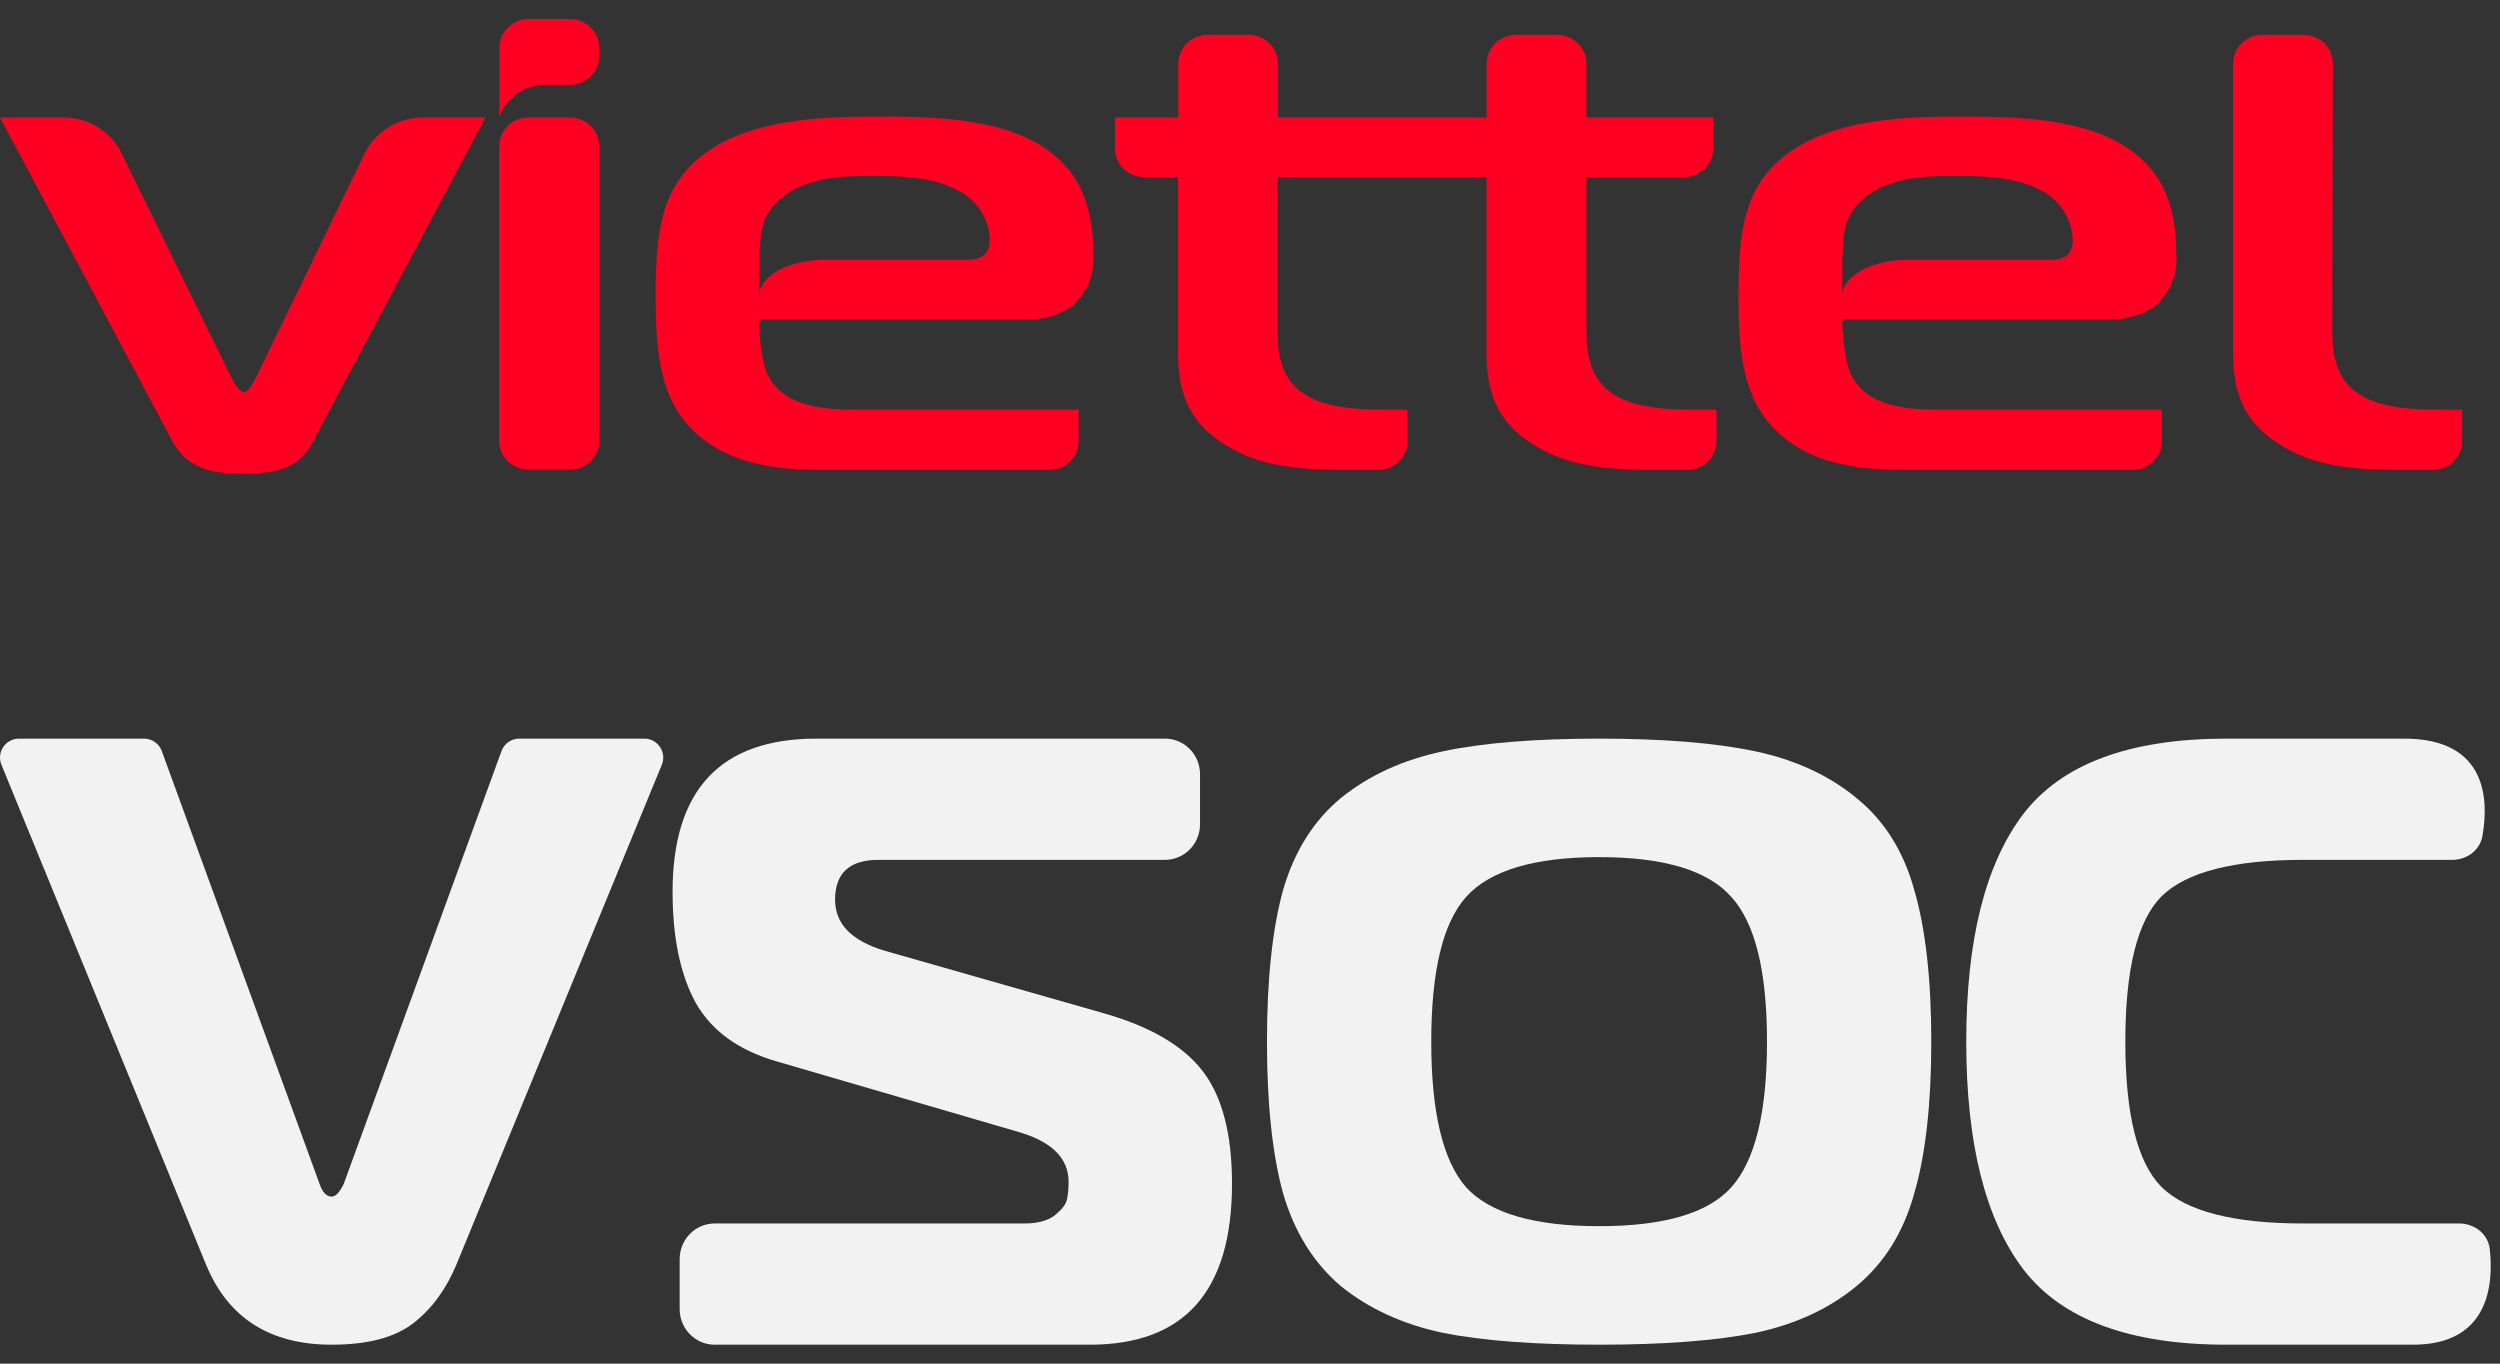 <svg width="66" height="36" viewBox="0 0 66 36" fill="none" xmlns="http://www.w3.org/2000/svg">
<rect x="0" y="0" width="66" height="36" fill="#333333" stroke="none"/>
<g clip-path="url(#clip0_2315_11917)">
<path d="M15.819 3.859V11.64C15.819 11.841 15.737 12.033 15.591 12.175C15.445 12.318 15.247 12.398 15.04 12.399H13.963C13.86 12.399 13.758 12.38 13.663 12.342C13.568 12.304 13.481 12.248 13.408 12.178C13.335 12.107 13.277 12.024 13.237 11.931C13.198 11.839 13.177 11.74 13.177 11.64V3.859C13.177 3.76 13.197 3.661 13.236 3.569C13.274 3.477 13.332 3.394 13.404 3.323C13.477 3.252 13.563 3.197 13.657 3.158C13.752 3.12 13.854 3.101 13.956 3.101H15.033C15.136 3.1 15.239 3.119 15.334 3.156C15.43 3.194 15.517 3.25 15.59 3.321C15.663 3.391 15.721 3.475 15.76 3.568C15.8 3.66 15.82 3.759 15.819 3.859ZM11.153 3.101C10.829 3.103 10.513 3.195 10.241 3.366C9.97 3.537 9.754 3.779 9.62 4.065L6.748 9.983C6.68 10.122 6.547 10.348 6.433 10.348C6.318 10.348 6.185 10.122 6.117 9.983L3.22 4.065C3.085 3.777 2.867 3.533 2.593 3.362C2.318 3.191 1.999 3.1 1.673 3.101H0L4.566 11.675C5.018 12.517 5.944 12.5 6.418 12.5C7.075 12.5 7.854 12.465 8.249 11.675L12.815 3.101H11.153ZM61.586 1.677C61.586 1.476 61.504 1.283 61.358 1.141C61.212 0.999 61.014 0.919 60.807 0.918H59.73C59.524 0.919 59.325 0.999 59.179 1.141C59.033 1.283 58.952 1.476 58.952 1.677V9.36C58.952 10.537 59.379 11.219 60.147 11.71C60.915 12.201 61.751 12.406 63.356 12.406H64.228C64.435 12.403 64.632 12.321 64.777 12.178C64.922 12.034 65.002 11.841 65 11.64V10.815H64.343C63.869 10.815 62.875 10.798 62.29 10.411C61.518 9.92 61.572 9.047 61.572 8.413L61.586 1.677ZM44.658 10.815C44.184 10.815 43.19 10.798 42.601 10.411C41.833 9.92 41.883 9.047 41.883 8.413V4.678H44.45C44.656 4.678 44.854 4.598 45.001 4.456C45.147 4.315 45.229 4.122 45.229 3.922V3.101H41.883V1.677C41.883 1.476 41.801 1.283 41.655 1.141C41.509 0.999 41.311 0.919 41.104 0.918H40.027C39.82 0.919 39.622 0.999 39.476 1.141C39.33 1.283 39.248 1.476 39.248 1.677V3.101H33.742V1.677C33.742 1.476 33.66 1.283 33.514 1.141C33.368 0.999 33.17 0.919 32.963 0.918H31.886C31.679 0.919 31.481 0.999 31.335 1.141C31.189 1.283 31.107 1.476 31.107 1.677V3.101H29.434V3.922C29.434 4.023 29.455 4.122 29.495 4.215C29.536 4.308 29.595 4.392 29.669 4.463C29.743 4.533 29.831 4.588 29.928 4.625C30.024 4.662 30.128 4.68 30.231 4.678H31.1V9.36C31.1 10.537 31.527 11.219 32.295 11.71C33.063 12.201 33.9 12.406 35.526 12.406H36.395C36.6 12.4 36.794 12.317 36.937 12.174C37.079 12.031 37.158 11.839 37.156 11.64V10.815H36.502C36.025 10.815 35.031 10.798 34.446 10.411C33.677 9.92 33.728 9.047 33.728 8.413V4.678H39.245V9.36C39.245 10.537 39.672 11.219 40.44 11.71C41.208 12.201 42.045 12.406 43.649 12.406H44.522C44.626 12.407 44.729 12.389 44.826 12.351C44.923 12.313 45.01 12.256 45.084 12.185C45.158 12.114 45.217 12.029 45.256 11.935C45.296 11.841 45.316 11.741 45.315 11.64V10.815H44.658ZM15.04 0.5H13.963C13.757 0.5 13.559 0.58 13.413 0.721C13.267 0.863 13.184 1.055 13.184 1.255V3.101C13.27 2.834 13.447 2.603 13.686 2.447C13.925 2.29 14.211 2.218 14.498 2.241H15.04C15.143 2.241 15.244 2.221 15.338 2.183C15.433 2.145 15.519 2.09 15.591 2.019C15.663 1.949 15.721 1.866 15.76 1.774C15.799 1.683 15.819 1.584 15.819 1.485V1.255C15.819 1.055 15.737 0.863 15.591 0.721C15.445 0.58 15.247 0.5 15.04 0.5ZM28.476 11.64V10.815H22.614C21.642 10.815 20.532 10.711 20.195 9.711C20.091 9.292 20.038 8.862 20.037 8.43H27.008C27.466 8.461 27.921 8.338 28.297 8.082C28.496 7.909 28.651 7.693 28.749 7.451C28.847 7.209 28.885 6.948 28.86 6.69C28.86 5.513 28.566 4.357 27.166 3.671C26.06 3.128 24.614 3.076 23.217 3.076C22.087 3.076 20.055 3.076 18.745 3.953C17.434 4.831 17.309 6.108 17.309 7.846C17.309 9.074 17.377 10.352 18.167 11.229C19.161 12.316 20.608 12.406 21.828 12.406H27.697C27.8 12.405 27.902 12.385 27.997 12.347C28.092 12.308 28.178 12.251 28.251 12.18C28.323 12.109 28.38 12.024 28.419 11.932C28.458 11.839 28.477 11.74 28.476 11.64ZM26.128 6.314C26.128 6.557 26.06 6.857 25.54 6.857H21.778C20.823 6.857 20.048 7.282 20.048 7.804V6.853C20.069 6.241 20.048 5.732 20.59 5.259C21.308 4.625 22.385 4.643 23.102 4.643C23.82 4.643 24.707 4.678 25.36 5.064C25.586 5.192 25.775 5.373 25.91 5.591C26.044 5.809 26.119 6.057 26.128 6.31V6.314ZM57.074 11.64V10.815H51.212C50.243 10.815 49.134 10.711 48.797 9.711C48.691 9.292 48.638 8.862 48.639 8.43H55.599C56.057 8.461 56.512 8.338 56.888 8.082C57.087 7.909 57.242 7.693 57.34 7.451C57.438 7.209 57.476 6.948 57.451 6.69C57.451 5.513 57.157 4.357 55.757 3.671C54.648 3.128 53.201 3.076 51.808 3.076C50.678 3.076 48.646 3.076 47.332 3.953C46.018 4.831 45.896 6.108 45.896 7.846C45.896 9.074 45.965 10.352 46.754 11.229C47.748 12.316 49.195 12.406 50.416 12.406H56.281C56.385 12.407 56.489 12.389 56.585 12.351C56.682 12.313 56.77 12.256 56.844 12.185C56.918 12.114 56.976 12.029 57.016 11.935C57.055 11.841 57.075 11.741 57.074 11.64ZM54.723 6.314C54.723 6.557 54.655 6.857 54.138 6.857H50.369C49.41 6.857 48.639 7.282 48.639 7.804V6.853C48.66 6.241 48.639 5.732 49.181 5.259C49.899 4.625 50.975 4.643 51.693 4.643C52.411 4.643 53.298 4.678 53.951 5.064C54.177 5.192 54.365 5.374 54.499 5.592C54.633 5.81 54.707 6.057 54.716 6.31L54.723 6.314Z" fill="#FF0022"/>
<path d="M63.702 35.5C60.849 35.5 58.779 35.5 58.779 35.5C56.223 35.5 54.435 34.837 53.416 33.511C52.411 32.186 51.909 30.182 51.909 27.5C51.909 24.818 52.411 22.814 53.416 21.489C54.435 20.163 56.223 19.5 58.779 19.5C58.779 19.5 60.392 19.5 63.473 19.5C65.678 19.5 65.701 21.138 65.536 22.07C65.468 22.456 65.121 22.7 64.736 22.7H60.81C58.969 22.7 57.722 23.02 57.068 23.66C56.428 24.3 56.109 25.58 56.109 27.5C56.109 29.42 56.428 30.7 57.068 31.34C57.722 31.98 58.969 32.3 60.81 32.3H64.919C65.325 32.3 65.687 32.572 65.731 32.984C65.832 33.924 65.703 35.5 63.702 35.5Z" fill="#F2F2F3"/>
<path d="M38.092 19.835C39.145 19.612 40.52 19.5 42.217 19.5C43.914 19.5 45.289 19.612 46.342 19.835C47.395 20.059 48.283 20.468 49.006 21.064C49.745 21.66 50.256 22.472 50.538 23.5C50.837 24.528 50.986 25.861 50.986 27.5C50.986 29.139 50.837 30.472 50.538 31.5C50.256 32.528 49.745 33.347 49.006 33.958C48.283 34.554 47.395 34.964 46.342 35.187C45.289 35.396 43.914 35.5 42.217 35.5C40.52 35.5 39.145 35.396 38.092 35.187C37.039 34.964 36.143 34.554 35.404 33.958C34.682 33.347 34.171 32.528 33.872 31.5C33.589 30.472 33.448 29.139 33.448 27.5C33.448 25.861 33.589 24.528 33.872 23.5C34.171 22.472 34.682 21.66 35.404 21.064C36.143 20.468 37.039 20.059 38.092 19.835ZM38.705 23.679C38.092 24.364 37.785 25.638 37.785 27.5C37.785 29.362 38.092 30.643 38.705 31.344C39.333 32.029 40.504 32.371 42.217 32.371C43.93 32.371 45.093 32.029 45.706 31.344C46.335 30.643 46.649 29.362 46.649 27.5C46.649 25.638 46.335 24.364 45.706 23.679C45.093 22.979 43.93 22.628 42.217 22.628C40.504 22.628 39.333 22.979 38.705 23.679Z" fill="#F2F2F3"/>
<path d="M18.866 35.5C18.356 35.5 17.943 35.079 17.943 34.559V33.241C17.943 32.721 18.356 32.3 18.866 32.3H27.039C27.383 32.3 27.649 32.231 27.836 32.094C28.024 31.942 28.133 31.805 28.164 31.683C28.196 31.546 28.211 31.386 28.211 31.203C28.211 30.593 27.789 30.159 26.945 29.9L20.522 28.026C19.506 27.736 18.787 27.218 18.365 26.471C17.959 25.725 17.756 24.75 17.756 23.546C17.756 20.849 19.021 19.5 21.553 19.5H30.758C31.268 19.5 31.681 19.921 31.681 20.441V21.759C31.681 22.279 31.268 22.7 30.758 22.7H23.194C22.429 22.7 22.046 23.05 22.046 23.751C22.046 24.391 22.483 24.841 23.358 25.1L29.126 26.746C30.36 27.096 31.235 27.607 31.751 28.277C32.267 28.948 32.525 29.938 32.525 31.249C32.525 34.083 31.274 35.5 28.774 35.5H18.866Z" fill="#F2F2F3"/>
<path d="M3.803 19.5C4.013 19.5 4.2 19.631 4.272 19.829L8.435 31.251C8.511 31.477 8.618 31.59 8.756 31.59C8.862 31.59 8.969 31.477 9.076 31.251L13.239 19.829C13.311 19.631 13.498 19.5 13.709 19.5H17.009C17.365 19.5 17.607 19.861 17.472 20.19L12.053 33.376C11.778 34.039 11.397 34.558 10.908 34.935C10.42 35.312 9.702 35.5 8.756 35.5C7.122 35.5 6.015 34.792 5.435 33.376L0.038 20.189C-0.097 19.86 0.145 19.5 0.501 19.5H3.803Z" fill="#F2F2F3"/>
</g>
<defs>
<clipPath id="clip0_2315_11917">
<rect width="66" height="35" fill="white" transform="translate(0 0.5)"/>
</clipPath>
</defs>
</svg>
